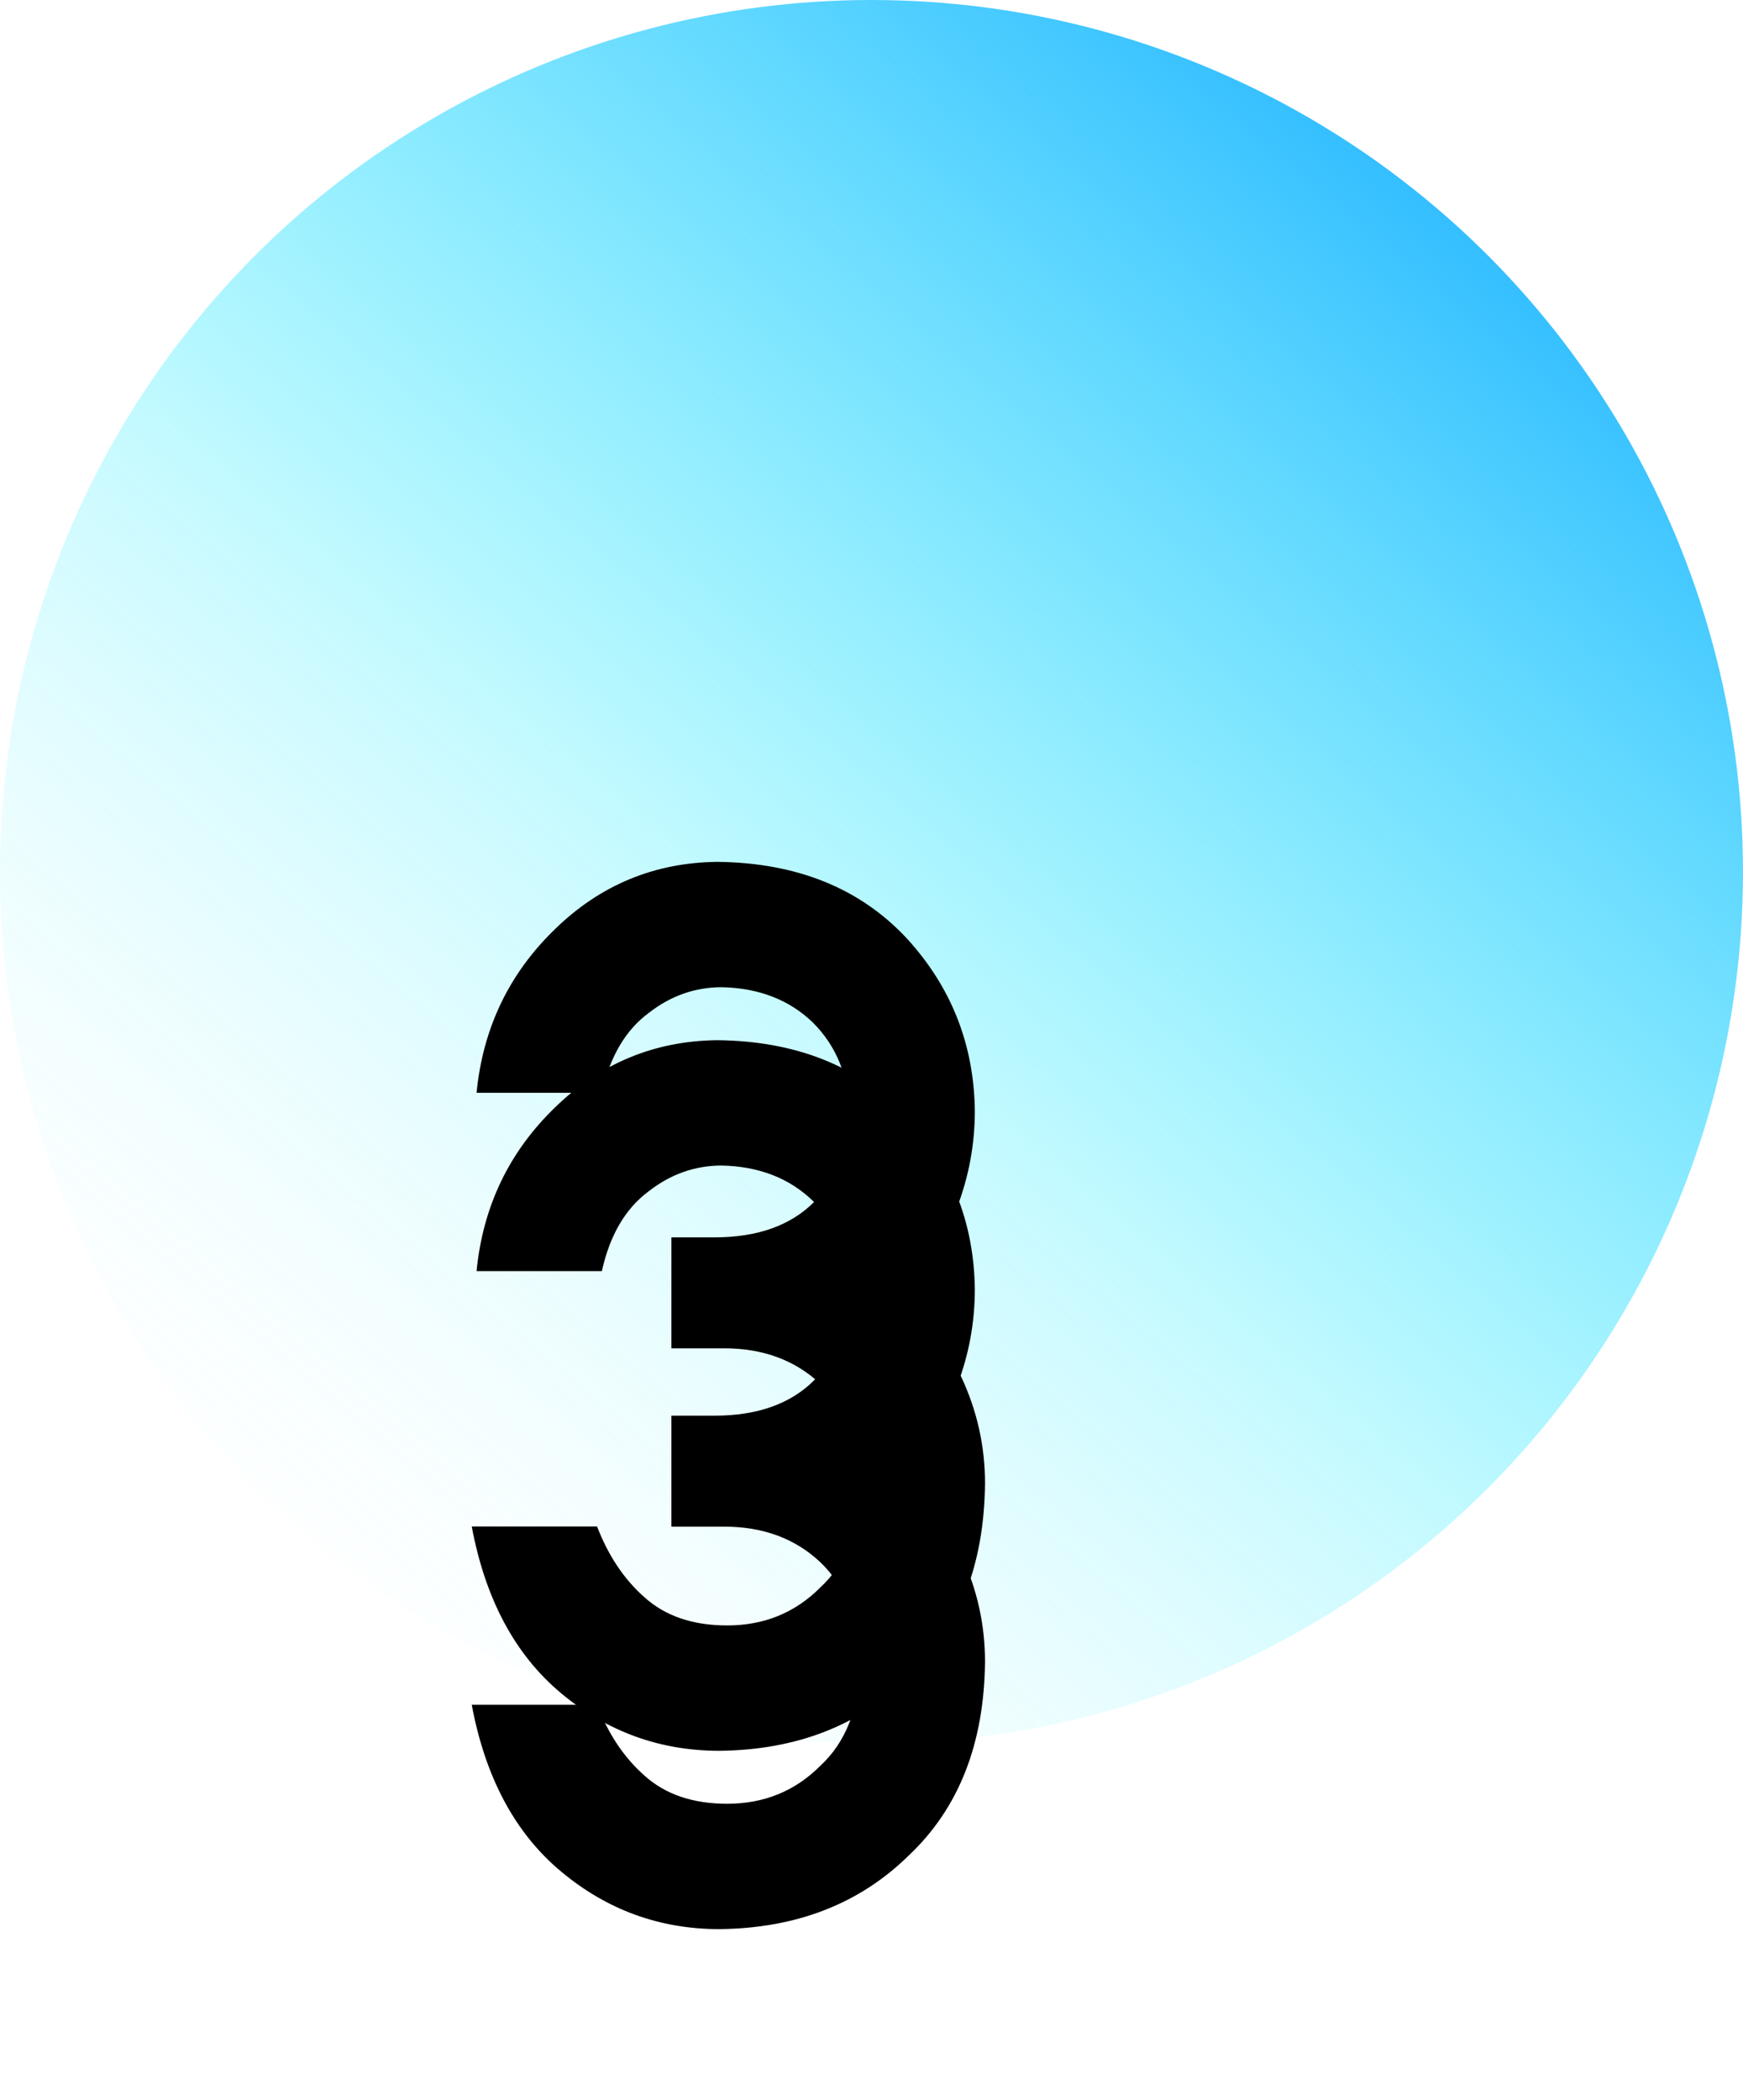 <?xml version="1.0" encoding="UTF-8"?>
<svg width="88px" height="106px" viewBox="0 0 88 106" version="1.1" xmlns="http://www.w3.org/2000/svg" xmlns:xlink="http://www.w3.org/1999/xlink">
    <title>icon_num_3</title>
    <defs>
        <linearGradient x1="100%" y1="0%" x2="16.153%" y2="100%" id="linearGradient-1">
            <stop stop-color="#0098FF" offset="0%"></stop>
            <stop stop-color="#00E9FF" stop-opacity="0.238" offset="59.224%"></stop>
            <stop stop-color="#FFFFFF" stop-opacity="0" offset="100%"></stop>
        </linearGradient>
        <path d="M36.32,88.363 C40.215,88.323 43.404,87.082 45.887,84.64 C48.41,82.258 49.691,78.999 49.731,74.861 C49.731,73.005 49.338,71.229 48.551,69.533 C47.723,67.838 46.381,66.385 44.524,65.174 C46.341,63.943 47.602,62.54 48.309,60.966 C48.914,59.392 49.217,57.757 49.217,56.062 C49.176,52.711 48.026,49.805 45.766,47.343 C43.404,44.82 40.215,43.538 36.199,43.498 C33.031,43.538 30.306,44.669 28.025,46.889 C25.704,49.129 24.382,51.884 24.06,55.153 L30.387,55.153 C30.79,53.337 31.577,51.995 32.748,51.127 C33.858,50.259 35.089,49.825 36.441,49.825 C38.318,49.866 39.852,50.461 41.043,51.611 C42.234,52.802 42.849,54.326 42.89,56.183 C42.89,58.019 42.294,59.513 41.104,60.663 C39.913,61.854 38.238,62.449 36.078,62.449 L33.898,62.449 L33.898,68.05 L36.562,68.05 C38.52,68.05 40.135,68.645 41.406,69.836 C42.698,71.067 43.364,72.803 43.404,75.043 C43.364,77.243 42.698,78.938 41.406,80.129 C40.135,81.4 38.571,82.036 36.714,82.036 C34.978,82.036 33.586,81.562 32.536,80.613 C31.507,79.705 30.71,78.514 30.145,77.041 L23.817,77.041 C24.504,80.714 26.007,83.52 28.328,85.457 C30.649,87.395 33.313,88.363 36.32,88.363 Z" id="path-2"></path>
        <filter x="-63.7%" y="-18.9%" width="227.3%" height="175.8%" filterUnits="objectBoundingBox" id="filter-3">
            <feOffset dx="0" dy="9" in="SourceAlpha" result="shadowOffsetOuter1"></feOffset>
            <feGaussianBlur stdDeviation="4" in="shadowOffsetOuter1" result="shadowBlurOuter1"></feGaussianBlur>
            <feColorMatrix values="0 0 0 0 1   0 0 0 0 1   0 0 0 0 1  0 0 0 1 0" type="matrix" in="shadowBlurOuter1"></feColorMatrix>
        </filter>
    </defs>
    <g id="页面-1" stroke="none" stroke-width="1" fill="none" fill-rule="evenodd">
        <g id="画板" transform="translate(-291, -439)">
            <g id="icon_num_3" transform="translate(291, 439)">
                <circle id="椭圆形" fill="url(#linearGradient-1)" cx="44" cy="44" r="44"></circle>
                <g id="3" fill-rule="nonzero">
                    <use fill="black" fill-opacity="1" filter="url(#filter-3)" xlink:href="#path-2"></use>
                    <use fill="#000000" xlink:href="#path-2"></use>
                </g>
            </g>
        </g>
    </g>
</svg>
